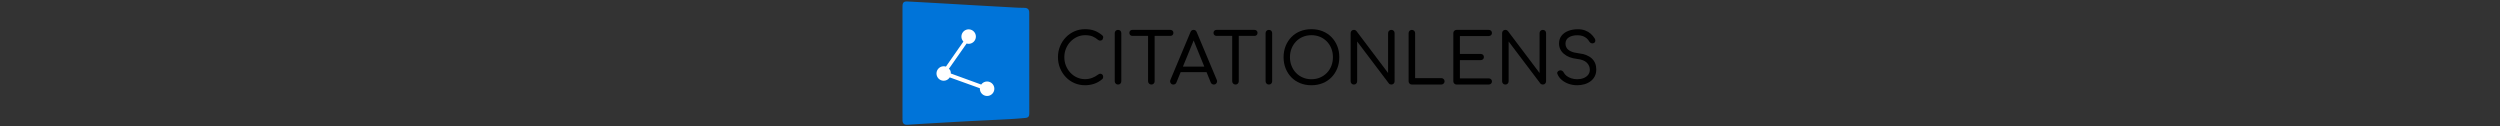 <svg xmlns="http://www.w3.org/2000/svg" version="1.1" xmlns:xlink="http://www.w3.org/1999/xlink" width="2000" height="101" viewBox="0 0 2000 101"><rect x="0" y="0" width="2000" height="101" fill="#333333" stroke="none"/><svg xml:space="preserve" width="2000" height="101" data-version="2" data-id="lg_bMa1jNV0hEbLbKCfeF" viewBox="0 0 567 101" x="0" y="0"><rect width="100%" height="100%" fill="transparent"></rect><path d="M151.55 68.19q-4.54 0-8.49-1.7-3.95-1.71-6.89-4.79-2.94-3.08-4.62-7.17-1.68-4.09-1.68-8.79 0-4.65 1.66-8.71 1.65-4.06 4.62-7.14 2.96-3.08 6.88-4.82 3.92-1.73 8.52-1.73 4.2 0 7.39 1.15 3.19 1.14 6.33 3.72.44.34.64.76t.17.84q-.03.42-.2.81-.05.84-.7 1.34-.64.51-1.51.53-.87.03-1.71-.58-2.13-1.85-4.48-2.8-2.35-.96-5.93-.96-3.42 0-6.42 1.4-2.99 1.4-5.29 3.81-2.29 2.41-3.58 5.6-1.29 3.19-1.29 6.78 0 3.69 1.29 6.86 1.29 3.16 3.58 5.6 2.3 2.43 5.29 3.78 3 1.34 6.42 1.34 2.96 0 5.6-.98 2.63-.98 4.98-2.77.9-.67 1.79-.59.9.09 1.51.73.62.64.62 1.76 0 .51-.17.98-.17.48-.61.87-2.92 2.52-6.42 3.7-3.5 1.17-7.3 1.17"></path><rect width="36.22" height="44.85" x="-18.11" y="-22.43" fill="none" rx="0" ry="0" transform="translate(148.48 46.27)"></rect><path d="M177.92 67.63q-1.12 0-1.87-.75-.76-.76-.76-1.88V26.53q0-1.18.76-1.9.75-.73 1.87-.73 1.18 0 1.91.73.72.72.72 1.9V65q0 1.12-.72 1.88-.73.75-1.91.75"></path><rect width="5.26" height="43.73" x="-2.63" y="-21.86" fill="none" rx="0" ry="0" transform="translate(178.42 46.27)"></rect><path d="M204.58 67.63q-1.07 0-1.85-.75-.78-.76-.78-1.88V23.9h5.26V65q0 1.12-.73 1.88-.73.75-1.9.75M189.4 28.71q-1.06 0-1.73-.67-.68-.67-.68-1.73 0-1.07.68-1.74.67-.67 1.73-.67h30.35q1.12 0 1.8.67.67.67.67 1.74 0 1.06-.67 1.73-.68.67-1.8.67Z"></path><rect width="35.23" height="43.73" x="-17.61" y="-21.86" fill="none" rx="0" ry="0" transform="translate(205.1 46.27)"></rect><path d="M222.16 67.63q-1.45 0-2.18-1.23-.73-1.23-.11-2.57l16.01-38.14q.73-1.79 2.47-1.79 1.84 0 2.52 1.79l16.07 38.25q.56 1.34-.2 2.52-.75 1.17-2.21 1.17-.73 0-1.4-.42-.67-.42-1.01-1.2l-14.5-35.62h1.62l-14.61 35.62q-.34.84-1.01 1.23-.67.39-1.46.39m3.25-9.91 2.07-4.42h22.23l2.02 4.42Z"></path><rect width="37.92" height="43.73" x="-18.96" y="-21.86" fill="none" rx="0" ry="0" transform="translate(238.88 46.27)"></rect><path d="M271.89 67.63q-1.06 0-1.85-.75-.78-.76-.78-1.88V23.9h5.26V65q0 1.12-.73 1.88-.72.75-1.9.75m-15.18-38.92q-1.06 0-1.73-.67-.67-.67-.67-1.73 0-1.07.67-1.74.67-.67 1.73-.67h30.36q1.12 0 1.79.67.67.67.67 1.74 0 1.06-.67 1.73-.67.67-1.79.67Z"></path><rect width="35.22" height="43.73" x="-17.61" y="-21.86" fill="none" rx="0" ry="0" transform="translate(272.42 46.27)"></rect><path d="M298.6 67.63q-1.12 0-1.87-.75-.76-.76-.76-1.88V26.53q0-1.18.76-1.9.75-.73 1.87-.73 1.18 0 1.91.73.72.72.72 1.9V65q0 1.12-.72 1.88-.73.75-1.91.75"></path><rect width="5.26" height="43.73" x="-2.63" y="-21.86" fill="none" rx="0" ry="0" transform="translate(299.1 46.27)"></rect><path d="M332.65 68.19q-4.93 0-9.02-1.65-4.08-1.65-7.02-4.67-2.94-3.03-4.6-7.12-1.65-4.08-1.65-9.01 0-4.87 1.65-8.96 1.66-4.09 4.6-7.11 2.94-3.03 7.02-4.68 4.09-1.65 9.02-1.65 4.87 0 8.96 1.65 4.09 1.65 7.06 4.68 2.96 3.02 4.62 7.11 1.65 4.09 1.65 8.96 0 4.93-1.65 9.01-1.66 4.09-4.62 7.12-2.97 3.02-7.06 4.67t-8.96 1.65m0-4.81q3.75 0 6.89-1.35 3.13-1.34 5.46-3.72 2.32-2.38 3.58-5.6 1.26-3.22 1.26-6.97 0-3.75-1.26-6.95-1.26-3.19-3.58-5.6-2.33-2.4-5.46-3.72-3.14-1.32-6.89-1.32-3.75 0-6.89 1.32-3.13 1.32-5.43 3.72-2.3 2.41-3.58 5.6-1.29 3.2-1.29 6.95t1.29 6.97q1.28 3.22 3.58 5.6 2.3 2.38 5.43 3.72 3.14 1.35 6.89 1.35"></path><rect width="44.58" height="44.85" x="-22.29" y="-22.43" fill="none" rx="0" ry="0" transform="translate(333.15 46.27)"></rect><path d="M366.59 67.63q-1.12 0-1.85-.75-.73-.76-.73-1.88V26.53q0-1.18.73-1.9.73-.73 1.85-.73 1.23 0 2.07.95l25.31 33.54V26.53q0-1.18.76-1.9.75-.73 1.87-.73t1.85.73q.73.72.73 1.9V65q0 1.12-.73 1.88-.73.75-1.85.75-.56 0-1.12-.22t-.89-.67l-25.37-33.55V65q0 1.12-.73 1.88-.73.75-1.9.75"></path><rect width="35.17" height="43.73" x="-17.59" y="-21.86" fill="none" rx="0" ry="0" transform="translate(382.1 46.27)"></rect><path d="M412.95 67.63q-1.06 0-1.82-.75-.75-.76-.75-1.88V26.53q0-1.12.75-1.88.76-.75 1.82-.75 1.12 0 1.88.75.76.76.76 1.88v35.95h20.94q1.06 0 1.85.73.78.73.78 1.85 0 1.06-.78 1.82-.79.75-1.85.75Z"></path><rect width="28.78" height="43.73" x="-14.39" y="-21.86" fill="none" rx="0" ry="0" transform="translate(425.27 46.27)"></rect><path d="M448.79 67.63q-1.12 0-1.87-.75-.76-.76-.76-1.88V26.53q0-1.18.76-1.9.75-.73 1.87-.73h25.71q1.12 0 1.85.7.72.7.72 1.82 0 1.01-.72 1.71-.73.7-1.85.7h-23.07v14.33h16.63q1.17 0 1.87.7.7.7.7 1.77 0 1.06-.7 1.76t-1.87.7h-16.63v14.62h23.07q1.12 0 1.85.7.72.7.72 1.7 0 1.12-.72 1.82-.73.7-1.85.7Z"></path><rect width="30.91" height="43.73" x="-15.46" y="-21.86" fill="none" rx="0" ry="0" transform="translate(462.12 46.27)"></rect><path d="M487.77 67.63q-1.12 0-1.85-.75-.73-.76-.73-1.88V26.53q0-1.18.73-1.9.73-.73 1.85-.73 1.23 0 2.07.95l25.31 33.54V26.53q0-1.18.76-1.9.76-.73 1.88-.73 1.12 0 1.84.73.73.72.73 1.9V65q0 1.12-.73 1.88-.72.75-1.84.75-.56 0-1.12-.22t-.9-.67L490.4 33.19V65q0 1.12-.73 1.88-.72.75-1.9.75"></path><rect width="35.17" height="43.73" x="-17.59" y="-21.86" fill="none" rx="0" ry="0" transform="translate(503.27 46.27)"></rect><path d="M545.28 68.19q-3.58 0-6.75-1.09-3.16-1.09-5.51-3.05-2.35-1.96-3.47-4.59-.56-1.07-.03-1.96.53-.9 1.76-1.18.95-.22 1.85.25.9.48 1.34 1.43.73 1.51 2.3 2.72 1.57 1.2 3.78 1.93t4.73.73q2.8 0 5.07-.9 2.27-.89 3.64-2.6t1.37-4.17q0-3.14-2.41-5.55-2.4-2.41-7.72-3.02-6.78-.73-10.64-4.09-3.87-3.36-3.87-8.29 0-3.58 1.96-6.13t5.38-3.89q3.41-1.35 7.73-1.35 3.24 0 5.79.96 2.55.95 4.43 2.6 1.87 1.65 3.22 3.78.67 1.12.53 2.1t-1.04 1.54q-1.01.56-2.1.22-1.09-.33-1.65-1.28-.84-1.52-2.13-2.64t-3.05-1.79q-1.76-.67-4.17-.67-4.26-.06-7 1.65-2.75 1.71-2.75 5.13 0 1.79.93 3.33.92 1.54 3.25 2.69 2.32 1.14 6.52 1.65 6.78.78 10.36 4.11 3.58 3.34 3.58 8.77 0 3.13-1.2 5.49-1.2 2.35-3.33 3.94-2.13 1.6-4.9 2.41-2.77.81-5.8.81"></path><rect width="31.38" height="44.8" x="-15.69" y="-22.4" fill="none" rx="0" ry="0" transform="translate(545.32 46.29)"></rect><path fill="#0074d9" d="M106.922 90.553c0 2.657-.714 3.574-3.317 3.816a339.074 339.074 0 0 1-13.35.98c-11.043.591-22.092 1.08-33.134 1.664-9.037.481-18.073 1.02-27.11 1.537-6.844.406-13.682.8-20.52 1.252-2.54.17-3.962-.97-3.979-3.526-.04-7.058-.016-14.111-.016-21.175V50.446h.006V5.383c0-3.387.887-4.36 4.261-4.181 10.973.558 21.945 1.205 32.925 1.826 6.96.396 13.931.824 20.902 1.22q16.658.95 33.313 1.866c2.066.11 4.141.1 6.207.17 2.57.092 3.776 1.304 3.776 3.868q.036 40.2.04 80.401Z"></path><path fill="#fff" d="m56.803 34.801.109.046c.48.13.987.199 1.51.199a5.777 5.777 0 0 0 5.776-5.777 5.777 5.777 0 0 0-5.777-5.777 5.777 5.777 0 0 0-5.778 5.777c0 1.54.602 2.94 1.586 3.976l.002-.002-13.983 20.04-.018-.005a5.837 5.837 0 0 0-1.726-.259c-3.191 0-5.796 2.586-5.796 5.777s2.549 5.777 5.74 5.777a5.652 5.652 0 0 0 4.817-2.67l24.143 8.702.013.001a5.777 5.777 0 0 0 5.764 6.164 5.777 5.777 0 0 0 5.777-5.777 5.777 5.777 0 0 0-10.484-3.35l.002.002-24.332-8.849c0-1.431-.25-2.741-1.534-3.751v.004l14.151-20.205"></path></svg></svg>